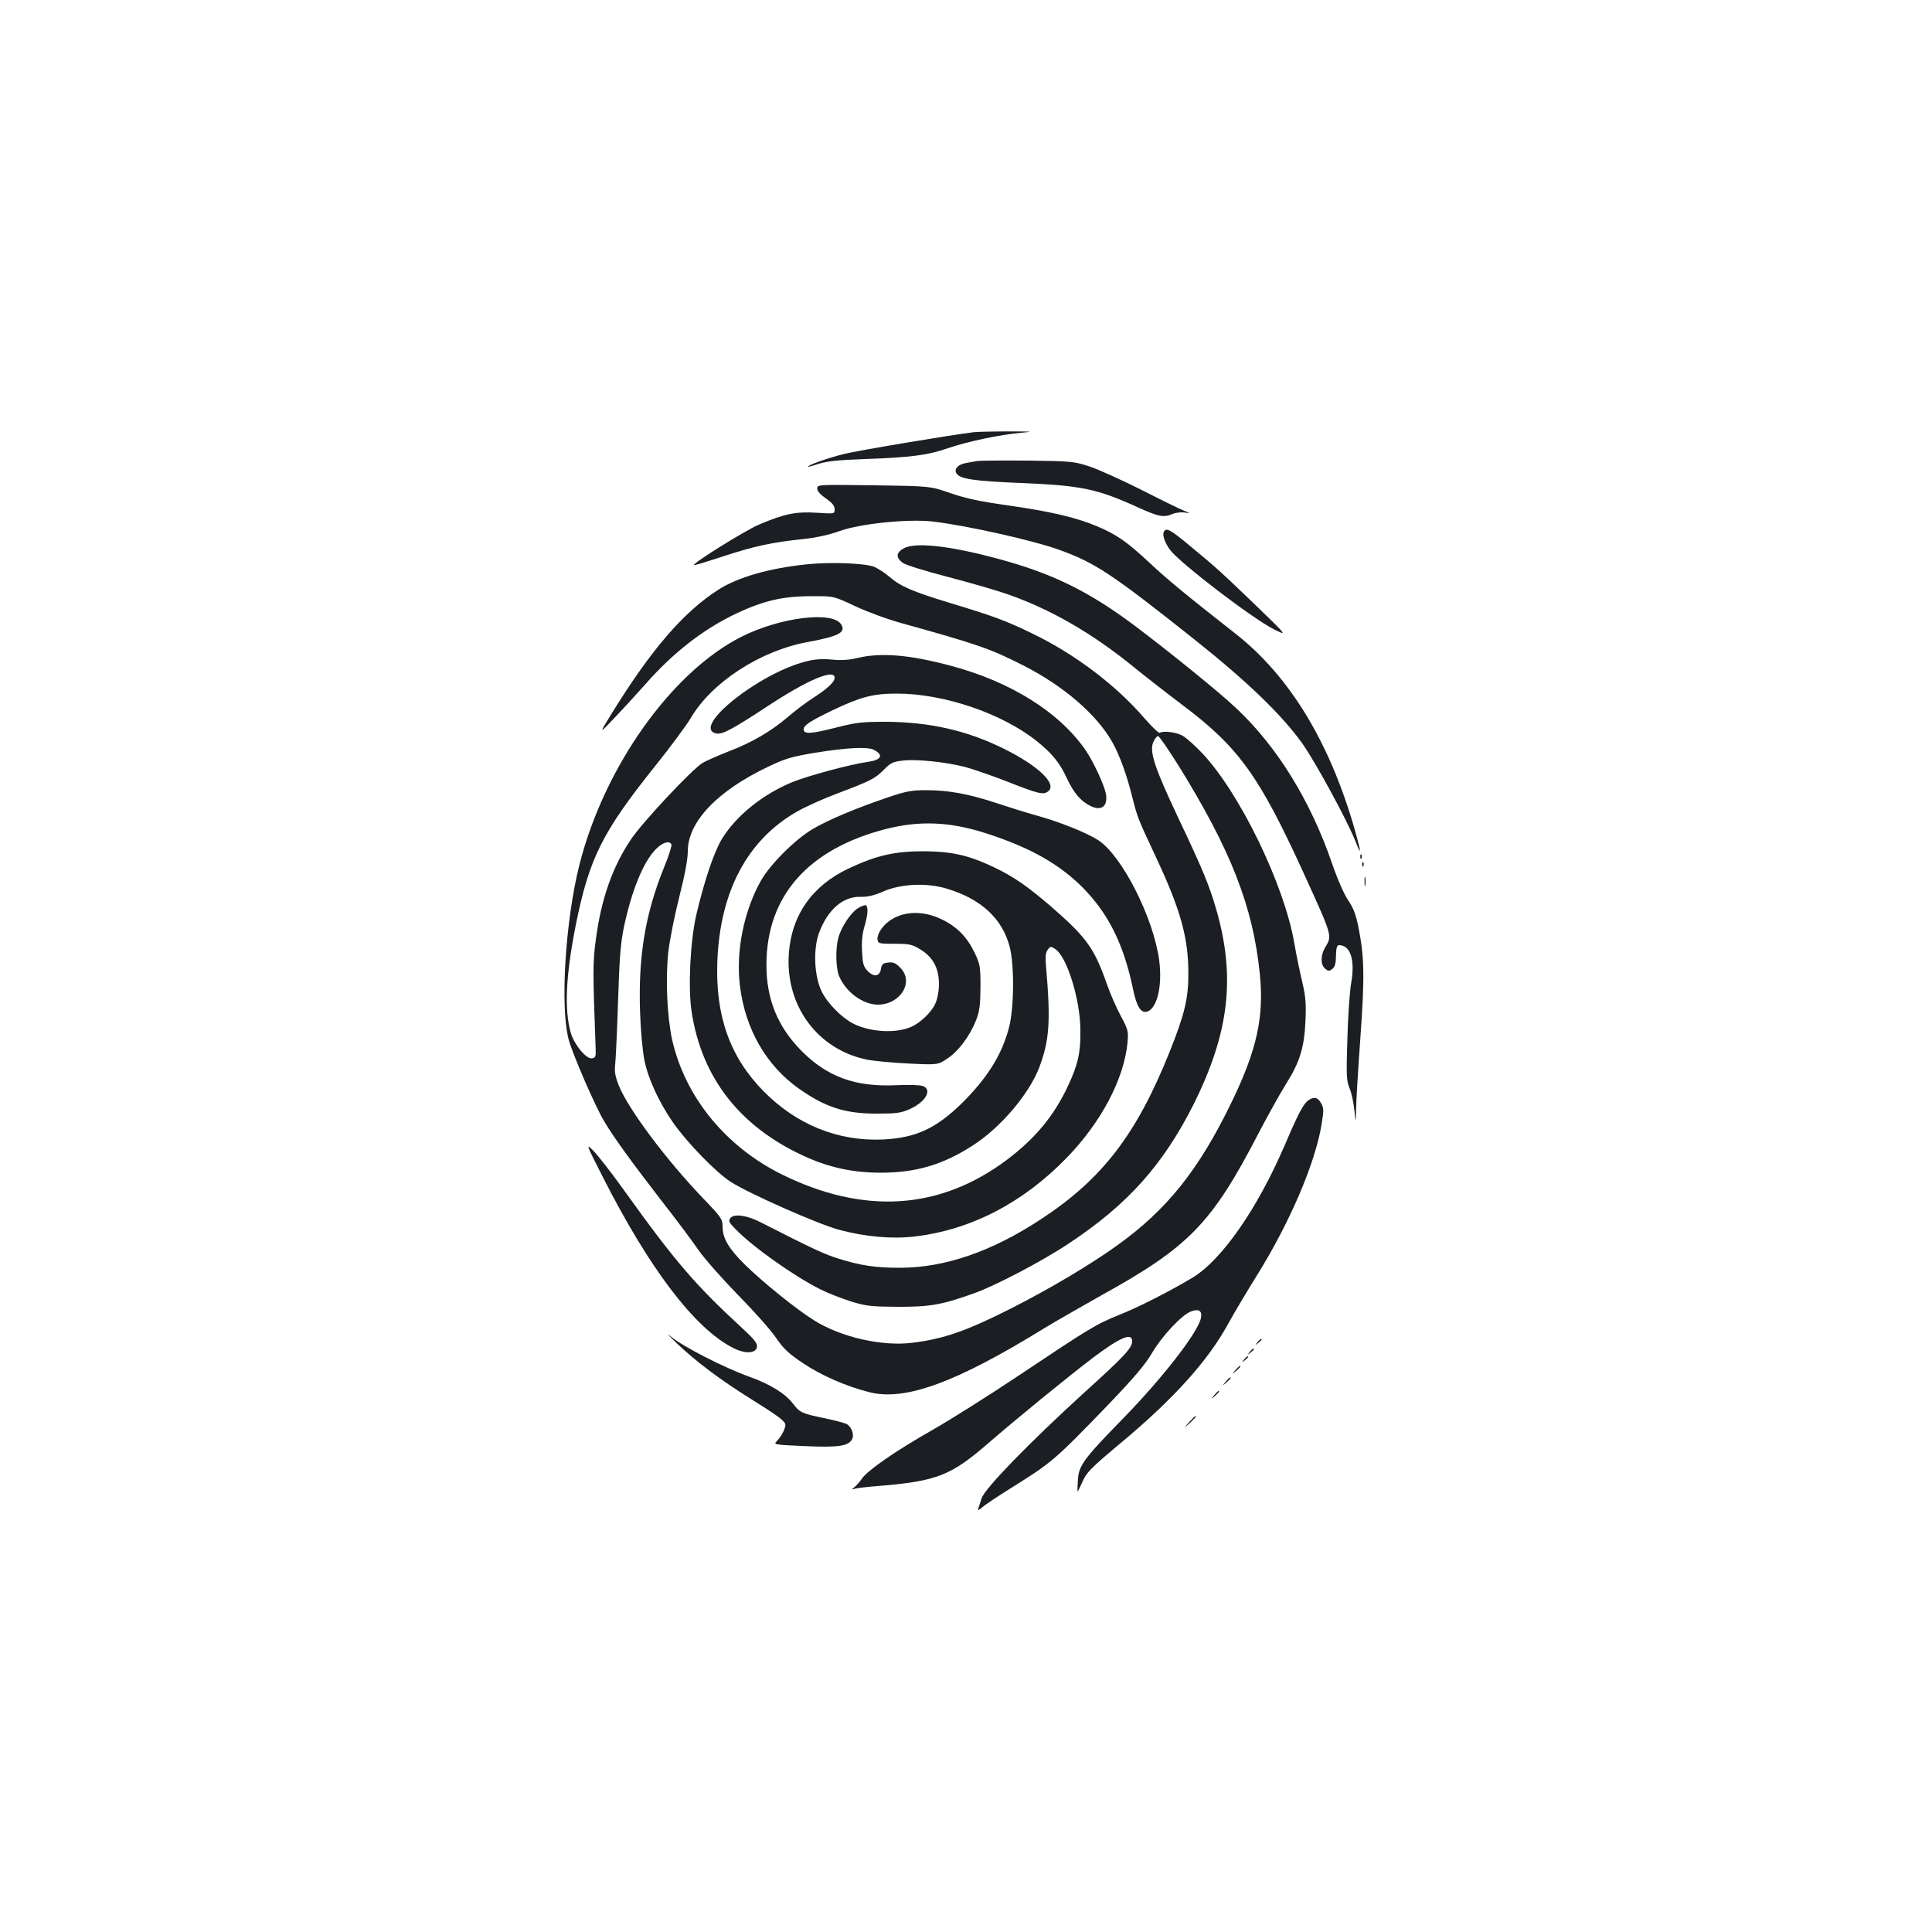 <?xml version="1.0" standalone="no"?>
<!DOCTYPE svg PUBLIC "-//W3C//DTD SVG 20010904//EN"
 "http://www.w3.org/TR/2001/REC-SVG-20010904/DTD/svg10.dtd">
<svg version="1.0" xmlns="http://www.w3.org/2000/svg"
 width="1000pt" height="1000pt" viewBox="0 0 1000 1000"
 preserveAspectRatio="xMidYMid meet">
<g transform="translate(0,1000) scale(0.1,-0.1)"
fill="#1b1f23" stroke="none">
<path d="M5040 7763 c-110 -13 -602 -95 -672 -113 -79 -19 -192 -59 -186 -66
2 -1 28 6 58 16 41 13 102 19 237 24 233 8 327 20 429 56 99 34 268 70 379 80
70 6 61 7 -65 7 -80 0 -161 -2 -180 -4z"/>
<path d="M5060 7614 c-14 -2 -39 -7 -57 -10 -43 -7 -66 -30 -53 -53 16 -30 89
-41 334 -51 315 -13 395 -30 610 -128 105 -47 128 -52 176 -32 17 7 45 10 63
7 30 -5 30 -4 -8 11 -22 9 -122 58 -222 109 -100 50 -219 104 -265 119 -80 26
-92 27 -318 30 -129 1 -246 0 -260 -2z"/>
<path d="M4230 7471 c0 -13 16 -31 45 -51 33 -23 45 -38 45 -56 0 -24 0 -24
-92 -18 -107 7 -167 -5 -299 -61 -71 -30 -346 -201 -337 -210 2 -2 71 19 153
46 162 53 251 72 414 89 66 7 133 22 183 40 109 40 364 66 491 50 179 -22 510
-96 647 -145 187 -67 272 -123 700 -463 277 -220 457 -394 562 -542 70 -100
234 -402 274 -505 32 -83 30 -57 -5 65 -130 452 -338 792 -616 1010 -255 200
-356 283 -445 367 -118 110 -171 147 -274 190 -107 45 -240 76 -465 108 -136
19 -211 35 -290 62 -106 37 -106 37 -398 41 -290 4 -293 4 -293 -17z"/>
<path d="M6025 7249 c-11 -16 4 -58 31 -95 54 -71 425 -354 537 -411 71 -35
71 -35 -83 114 -184 177 -213 204 -349 316 -103 86 -124 97 -136 76z"/>
<path d="M4680 7163 c-42 -22 -45 -48 -8 -76 15 -11 114 -42 230 -72 111 -29
250 -69 308 -89 226 -78 442 -203 655 -376 55 -45 168 -133 250 -195 296 -222
401 -367 633 -875 149 -327 148 -323 112 -382 -25 -41 -26 -90 -2 -111 16 -14
21 -15 37 -3 14 10 19 27 20 64 1 59 6 66 34 57 46 -14 63 -87 45 -191 -8 -44
-17 -174 -20 -291 -6 -190 -5 -216 11 -255 10 -23 21 -74 25 -113 7 -70 7 -70
9 -1 0 37 10 204 22 370 23 322 21 420 -9 573 -14 70 -27 104 -55 145 -21 31
-55 109 -82 188 -112 326 -284 605 -497 805 -88 83 -341 288 -527 428 -223
167 -405 259 -656 331 -269 77 -470 103 -535 69z"/>
<path d="M4175 7079 c-193 -20 -355 -66 -458 -132 -180 -116 -345 -307 -551
-640 -67 -109 -67 -109 17 -20 46 48 117 126 158 172 143 163 300 285 471 366
139 65 238 89 383 89 120 1 120 1 230 -51 62 -29 167 -68 240 -88 392 -109
460 -132 629 -218 208 -105 383 -255 463 -398 37 -65 75 -169 103 -282 27
-107 29 -113 122 -311 129 -275 169 -419 169 -606 0 -128 -19 -209 -97 -404
-171 -427 -348 -658 -665 -866 -255 -168 -497 -251 -729 -252 -128 0 -205 11
-325 49 -70 22 -130 50 -397 186 -71 37 -138 46 -157 23 -12 -15 -9 -22 25
-57 88 -91 301 -243 441 -313 40 -20 112 -48 160 -63 79 -24 104 -26 243 -27
165 0 224 10 392 70 112 40 356 168 492 259 305 202 488 408 646 723 183 369
216 657 115 1006 -37 127 -72 211 -196 472 -124 263 -150 343 -130 392 8 18
19 32 25 32 6 0 52 -67 103 -148 273 -439 389 -734 424 -1085 22 -219 -15
-390 -144 -657 -171 -355 -337 -562 -597 -748 -138 -99 -352 -226 -550 -326
-225 -114 -345 -156 -506 -176 -158 -20 -369 28 -509 115 -92 57 -269 200
-360 290 -83 82 -115 136 -115 196 0 39 -6 48 -105 151 -189 198 -382 456
-432 579 -19 48 -23 72 -19 108 3 25 10 172 15 326 7 226 13 300 30 385 41
193 101 339 166 405 35 35 68 45 80 25 4 -6 -14 -62 -40 -125 -96 -238 -132
-459 -122 -745 3 -91 13 -201 22 -245 18 -94 73 -215 147 -323 72 -104 226
-263 303 -311 96 -61 452 -218 557 -246 137 -37 276 -49 394 -35 291 35 559
174 786 408 178 184 295 405 314 595 5 59 4 66 -35 139 -23 42 -55 116 -72
165 -65 186 -106 242 -289 401 -122 105 -194 155 -297 204 -131 62 -217 81
-363 82 -149 0 -245 -22 -387 -89 -189 -89 -296 -241 -310 -441 -19 -270 149
-497 406 -549 36 -7 134 -16 216 -20 150 -7 150 -7 200 27 57 38 115 116 147
197 18 46 22 76 23 171 0 109 -2 119 -31 180 -40 82 -92 135 -173 173 -117 56
-242 36 -306 -47 -16 -21 -25 -44 -23 -58 3 -22 7 -23 89 -23 77 0 90 -3 134
-30 65 -40 95 -97 95 -179 0 -37 -8 -77 -19 -101 -20 -45 -79 -101 -127 -121
-80 -34 -212 -26 -298 18 -60 31 -133 105 -163 166 -39 80 -45 220 -13 305 45
120 124 188 215 185 36 -1 69 7 115 27 92 41 227 47 332 15 176 -53 286 -155
324 -300 25 -97 23 -320 -4 -421 -38 -142 -113 -260 -245 -391 -134 -130 -238
-178 -408 -186 -232 -10 -447 77 -618 251 -173 176 -249 390 -238 672 14 362
156 628 412 774 43 25 139 68 214 96 167 63 191 75 238 123 32 33 47 40 95 45
70 9 223 -7 324 -33 41 -11 136 -44 211 -73 167 -66 192 -72 217 -54 51 37
-47 132 -229 222 -189 94 -384 138 -610 139 -127 0 -152 -3 -266 -32 -123 -31
-159 -33 -159 -7 0 21 32 42 150 99 145 69 209 86 332 86 243 0 543 -102 723
-245 80 -64 120 -113 156 -191 35 -76 71 -119 120 -144 59 -31 95 -4 83 62 -9
46 -65 167 -105 225 -135 196 -387 355 -701 438 -211 56 -356 68 -477 40 -44
-11 -86 -14 -135 -9 -51 5 -90 2 -136 -10 -243 -62 -591 -340 -465 -372 32 -8
81 18 273 144 202 133 342 192 342 144 0 -22 -36 -56 -115 -107 -33 -21 -90
-64 -127 -96 -86 -74 -189 -134 -311 -180 -53 -21 -113 -47 -132 -59 -56 -35
-312 -308 -370 -396 -95 -141 -154 -309 -181 -518 -16 -117 -16 -160 -1 -561
2 -44 -1 -50 -19 -53 -30 -4 -90 69 -109 130 -35 120 -27 296 25 559 70 348
137 482 415 829 77 96 159 207 182 246 108 183 358 345 599 390 164 30 204 50
178 92 -44 71 -316 37 -517 -64 -362 -184 -709 -672 -838 -1180 -73 -291 -101
-737 -55 -907 21 -76 138 -347 184 -422 49 -83 141 -209 296 -410 73 -93 159
-208 191 -255 33 -47 126 -152 207 -235 81 -82 169 -181 195 -220 39 -57 65
-81 141 -132 94 -63 223 -119 342 -149 185 -47 449 50 905 331 56 34 188 110
295 170 454 251 572 372 813 837 48 92 112 207 142 255 72 114 96 189 102 328
4 91 1 126 -16 200 -12 50 -31 140 -41 200 -52 305 -282 779 -477 986 -36 38
-80 78 -99 89 -31 20 -101 29 -121 17 -5 -3 -40 30 -79 75 -147 171 -361 333
-579 438 -137 67 -202 91 -434 161 -190 58 -250 84 -308 134 -23 20 -58 42
-78 51 -46 19 -228 26 -350 13z m348 -960 c53 -28 39 -53 -34 -63 -87 -12
-310 -72 -390 -105 -154 -64 -292 -176 -364 -296 -40 -66 -91 -220 -131 -390
-31 -137 -43 -369 -25 -496 52 -354 259 -613 610 -765 114 -49 234 -74 368
-74 185 0 326 42 481 143 145 94 290 267 342 404 52 140 59 237 34 523 -4 48
-2 70 9 84 14 19 16 19 40 3 59 -39 128 -259 129 -417 2 -115 -12 -179 -62
-286 -73 -158 -169 -274 -318 -387 -347 -260 -740 -286 -1167 -75 -291 145
-499 401 -566 696 -26 120 -35 312 -20 453 7 63 33 192 57 287 29 114 44 195
44 236 0 151 151 311 413 436 89 43 121 53 247 74 162 26 270 32 303 15z"/>
<path d="M4590 5871 c-164 -56 -304 -115 -385 -163 -91 -54 -221 -184 -268
-269 -88 -158 -129 -366 -107 -542 27 -223 136 -412 304 -531 137 -97 241
-131 406 -130 99 0 123 3 168 23 83 37 120 101 68 120 -13 5 -75 7 -137 4
-211 -10 -356 43 -489 176 -125 126 -184 270 -183 451 2 354 217 597 622 700
171 43 327 37 511 -22 229 -73 383 -160 505 -283 133 -135 212 -294 260 -527
19 -90 41 -124 73 -114 52 17 79 135 62 265 -29 220 -192 541 -315 622 -61 39
-197 94 -320 128 -61 17 -156 47 -213 66 -135 45 -243 65 -356 65 -79 0 -106
-5 -206 -39z"/>
<path d="M7041 5564 c0 -11 3 -14 6 -6 3 7 2 16 -1 19 -3 4 -6 -2 -5 -13z"/>
<path d="M7051 5524 c0 -11 3 -14 6 -6 3 7 2 16 -1 19 -3 4 -6 -2 -5 -13z"/>
<path d="M7063 5435 c0 -22 2 -30 4 -17 2 12 2 30 0 40 -3 9 -5 -1 -4 -23z"/>
<path d="M4442 5300 c-38 -23 -88 -98 -103 -155 -15 -56 -13 -155 4 -197 35
-83 122 -147 200 -148 118 0 190 118 117 191 -23 24 -37 30 -62 27 -28 -3 -34
-8 -38 -33 -7 -40 -38 -44 -70 -10 -21 22 -25 39 -28 100 -3 47 1 92 12 128
18 60 21 103 8 111 -5 3 -23 -4 -40 -14z"/>
<path d="M6772 4305 c-26 -19 -52 -68 -122 -232 -143 -332 -327 -596 -479
-687 -119 -71 -280 -153 -376 -191 -122 -49 -156 -70 -515 -310 -157 -105
-363 -235 -458 -289 -185 -105 -334 -208 -362 -251 -9 -14 -25 -32 -36 -41
-18 -15 -18 -15 0 -10 10 4 73 11 140 16 282 24 359 54 542 212 164 142 417
348 548 448 143 108 206 135 206 88 0 -35 -40 -78 -248 -266 -282 -257 -515
-496 -531 -547 -7 -22 -15 -47 -18 -55 -4 -10 3 -7 18 6 13 12 80 57 149 100
213 133 227 144 502 429 139 145 194 210 231 272 50 86 151 194 199 214 42 17
62 5 54 -33 -15 -74 -195 -306 -401 -518 -209 -214 -232 -246 -236 -323 -2
-31 -3 -57 -1 -57 1 0 13 24 26 53 20 46 44 70 192 194 278 231 456 429 561
621 26 48 92 159 146 246 172 275 305 585 338 789 11 68 11 82 -2 105 -18 33
-37 37 -67 17z"/>
<path d="M3117 3914 c243 -480 478 -789 676 -890 63 -33 120 -30 125 4 3 19
-14 40 -79 100 -240 221 -345 343 -606 707 -67 94 -140 187 -162 209 -39 38
-39 37 46 -130z"/>
<path d="M3500 3050 c99 -95 227 -191 382 -288 133 -83 169 -109 181 -129 9
-14 -15 -65 -43 -93 -17 -17 -13 -18 145 -25 174 -8 226 0 245 35 13 24 -2 65
-29 80 -11 5 -63 19 -116 30 -113 23 -126 29 -160 74 -40 53 -121 103 -229
141 -130 47 -341 155 -402 206 -27 22 -15 9 26 -31z"/>
<path d="M6509 3053 c-13 -16 -12 -17 4 -4 9 7 17 15 17 17 0 8 -8 3 -21 -13z"/>
<path d="M6469 3003 c-13 -16 -12 -17 4 -4 9 7 17 15 17 17 0 8 -8 3 -21 -13z"/>
<path d="M6439 2963 c-13 -16 -12 -17 4 -4 9 7 17 15 17 17 0 8 -8 3 -21 -13z"/>
<path d="M6394 2908 c-19 -23 -19 -23 4 -4 21 18 27 26 19 26 -2 0 -12 -10
-23 -22z"/>
<path d="M6344 2848 c-19 -23 -19 -23 4 -4 12 11 22 21 22 23 0 8 -8 2 -26
-19z"/>
<path d="M6284 2778 c-19 -23 -19 -23 4 -4 12 11 22 21 22 23 0 8 -8 2 -26
-19z"/>
<path d="M6154 2638 c-29 -33 -29 -33 4 -4 17 17 32 31 32 33 0 8 -8 1 -36
-29z"/>
</g>
</svg>
